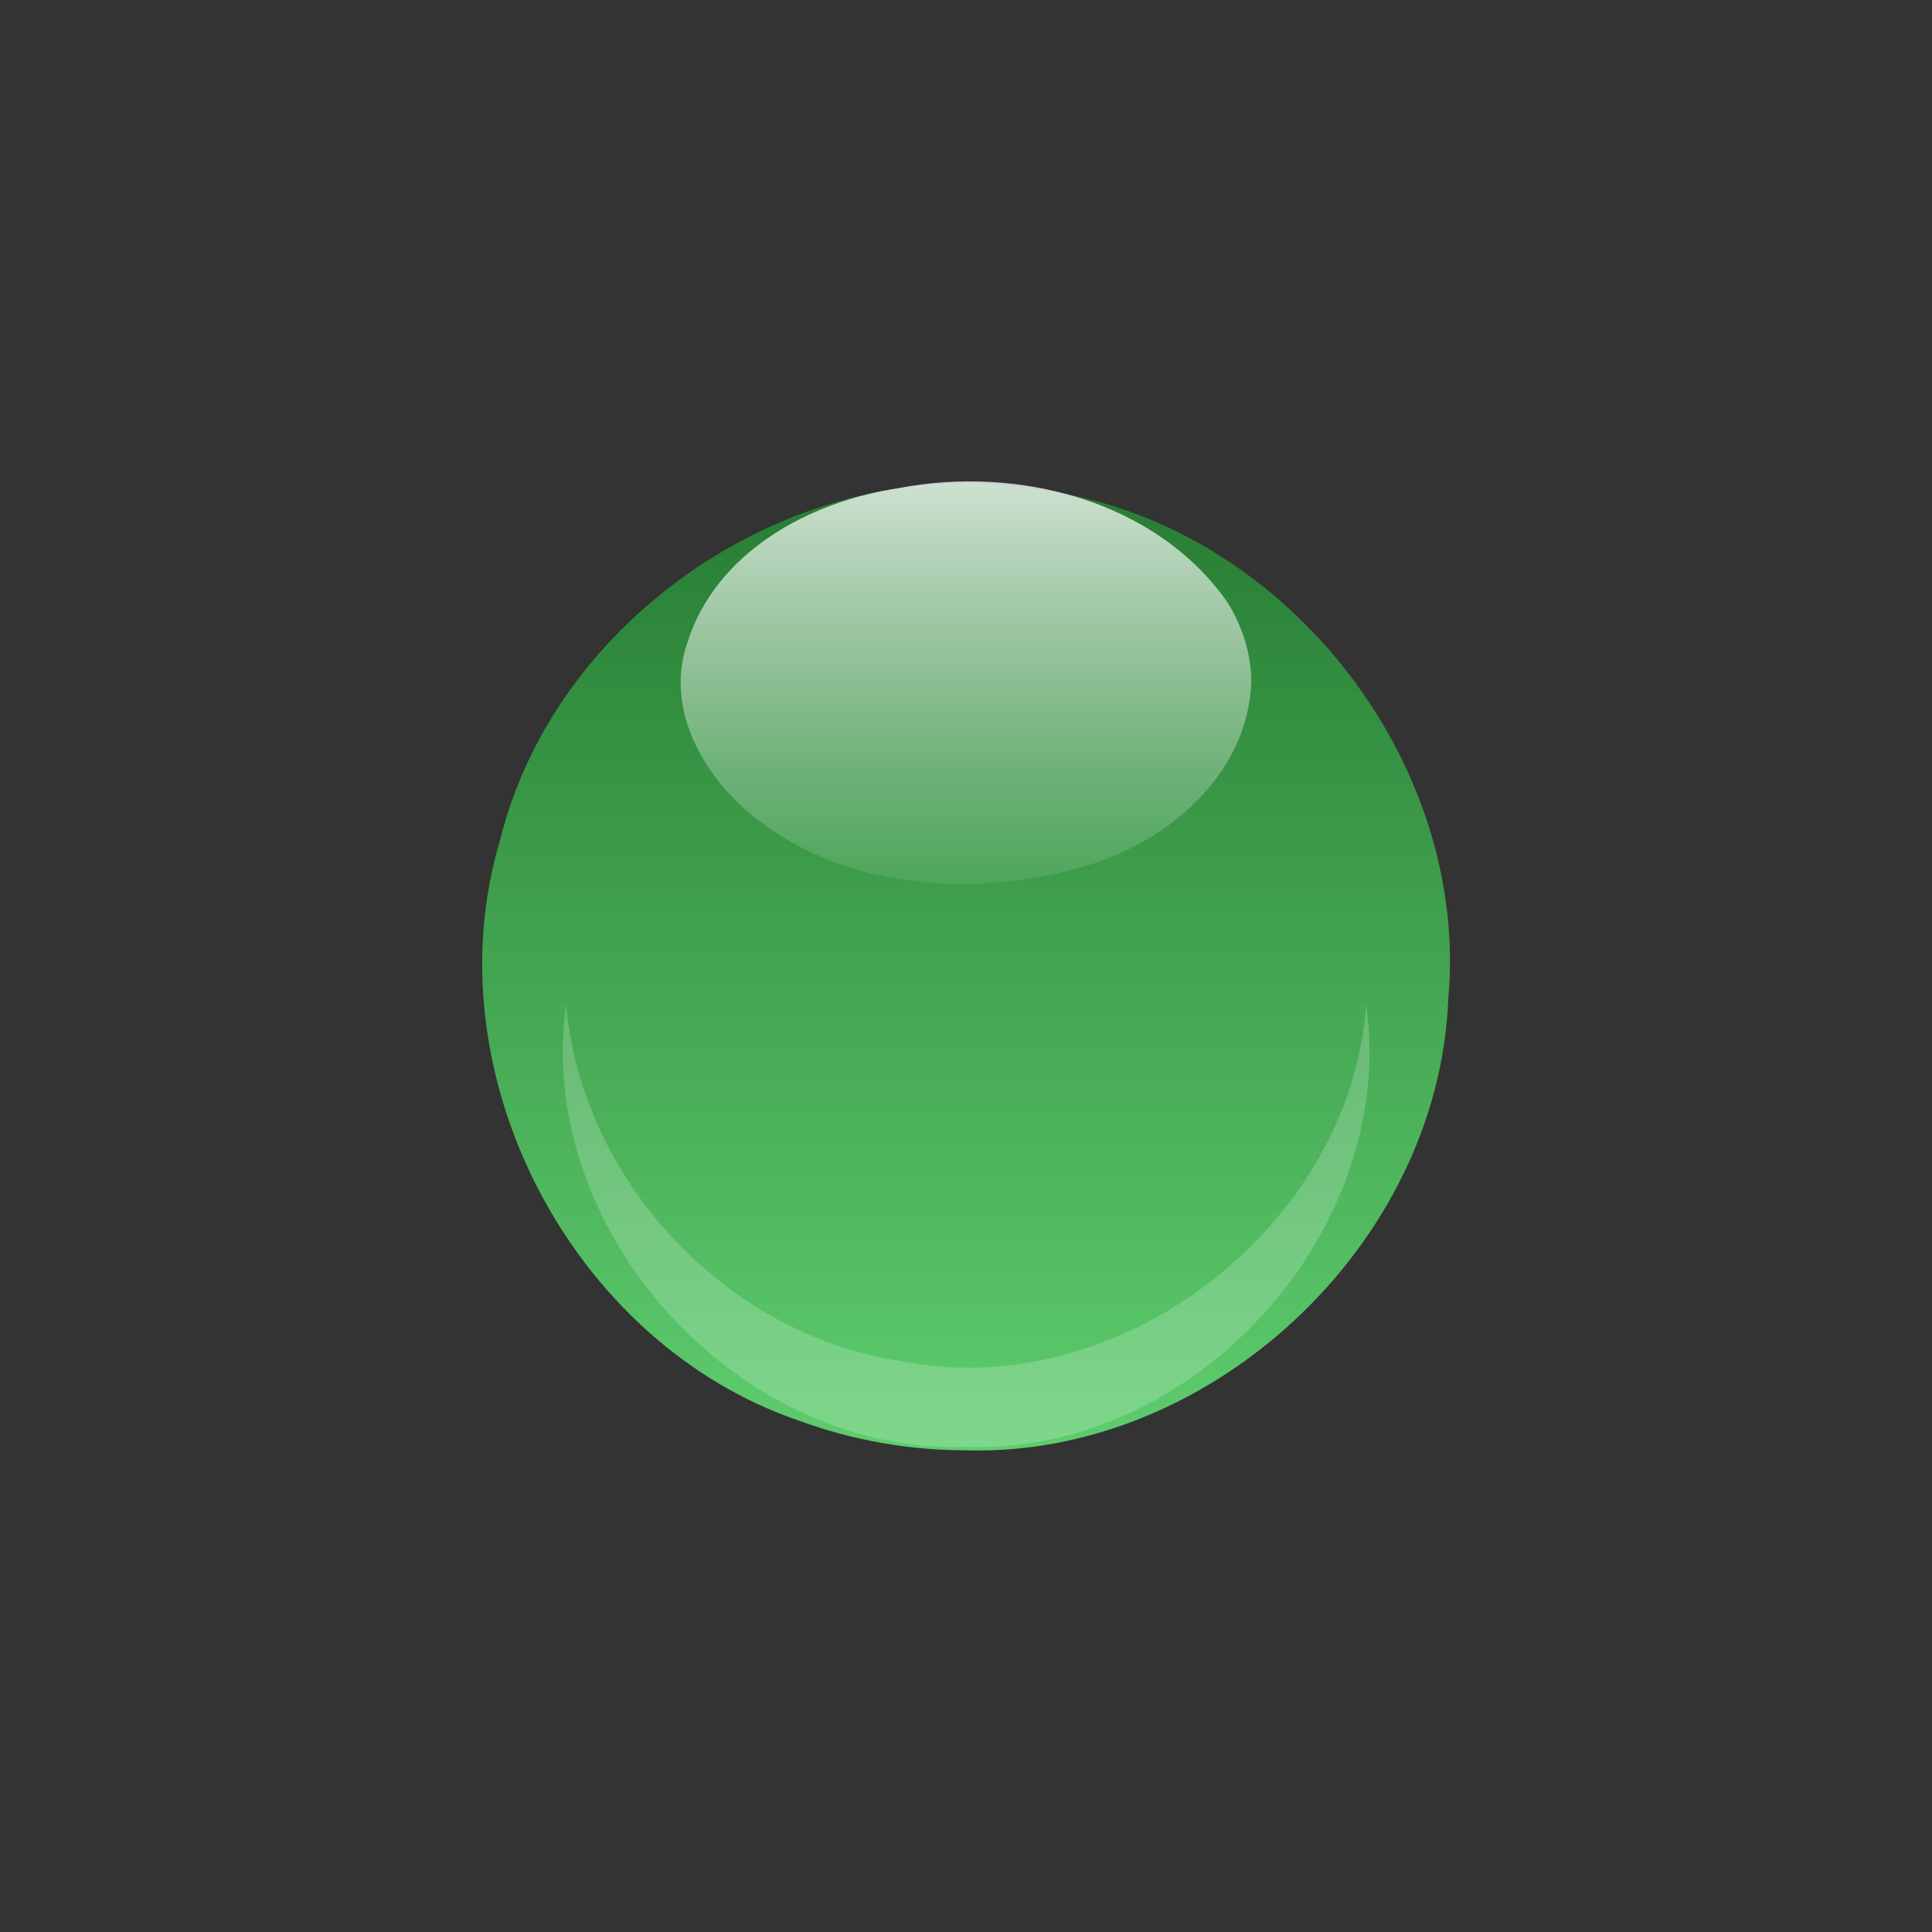 <?xml version="1.0" encoding="UTF-8" standalone="no"?><!DOCTYPE svg PUBLIC "-//W3C//DTD SVG 1.1//EN" "http://www.w3.org/Graphics/SVG/1.1/DTD/svg11.dtd"><svg xmlns="http://www.w3.org/2000/svg" xmlns:xlink="http://www.w3.org/1999/xlink" height="64" version="1.1" viewBox="0 0 24 24" width="64"><rect x="0" y="0" width="24" height="24" fill="#333333" stroke="none"/><defs><linearGradient gradientTransform="matrix(0 1.5 1.5 0 -1500.5 -245.98)" gradientUnits="userSpaceOnUse" id="b" x1="168" x2="176" y1="1008.4" y2="1008.4"><stop offset="0" stop-color="#277c33"/><stop offset="1" stop-color="#5ecd6e"/></linearGradient><linearGradient gradientTransform="matrix(.709 0 0 .833 -336.59 -830.15)" gradientUnits="userSpaceOnUse" id="a" x1="492.76" x2="492.76" y1="1003.5" y2="1010.5"><stop offset="0" stop-color="#fff"/><stop offset="1" stop-color="#fff" stop-opacity="0"/></linearGradient></defs><path color="#000" d="m12.002 18.017c3.048 0.083 5.871-2.56 5.989-5.608 0.269-2.962-2.05-5.893-4.995-6.312-2.923-0.564-6.073 1.453-6.785 4.343-0.862 2.884 0.881 6.255 3.735 7.215 0.657 0.24 1.357 0.362 2.057 0.361z" fill="url(#b)" stroke-width="3"/><path color="#000" d="m7.033 12.473c-0.4 2.813 2.135 5.604 4.969 5.5 2.835 0.106 5.369-2.687 4.969-5.5-0.19 2.762-3.067 4.98-5.787 4.434-2.169-0.327-3.965-2.25-4.151-4.434z" fill="#fff" opacity="0.2" stroke-width="2"/><path color="#000" d="m15.544 8.486c-0.052 1.164-1.079 2.015-2.142 2.295-1.344 0.376-2.934 0.26-4.05-0.645-0.62-0.503-1.089-1.327-0.818-2.139 0.352-1.136 1.514-1.765 2.627-1.933 1.475-0.284 3.196 0.145 4.089 1.421 0.184 0.299 0.297 0.647 0.294 1z" fill="url(#a)" opacity="0.8" stroke-width="1.537"/></svg>